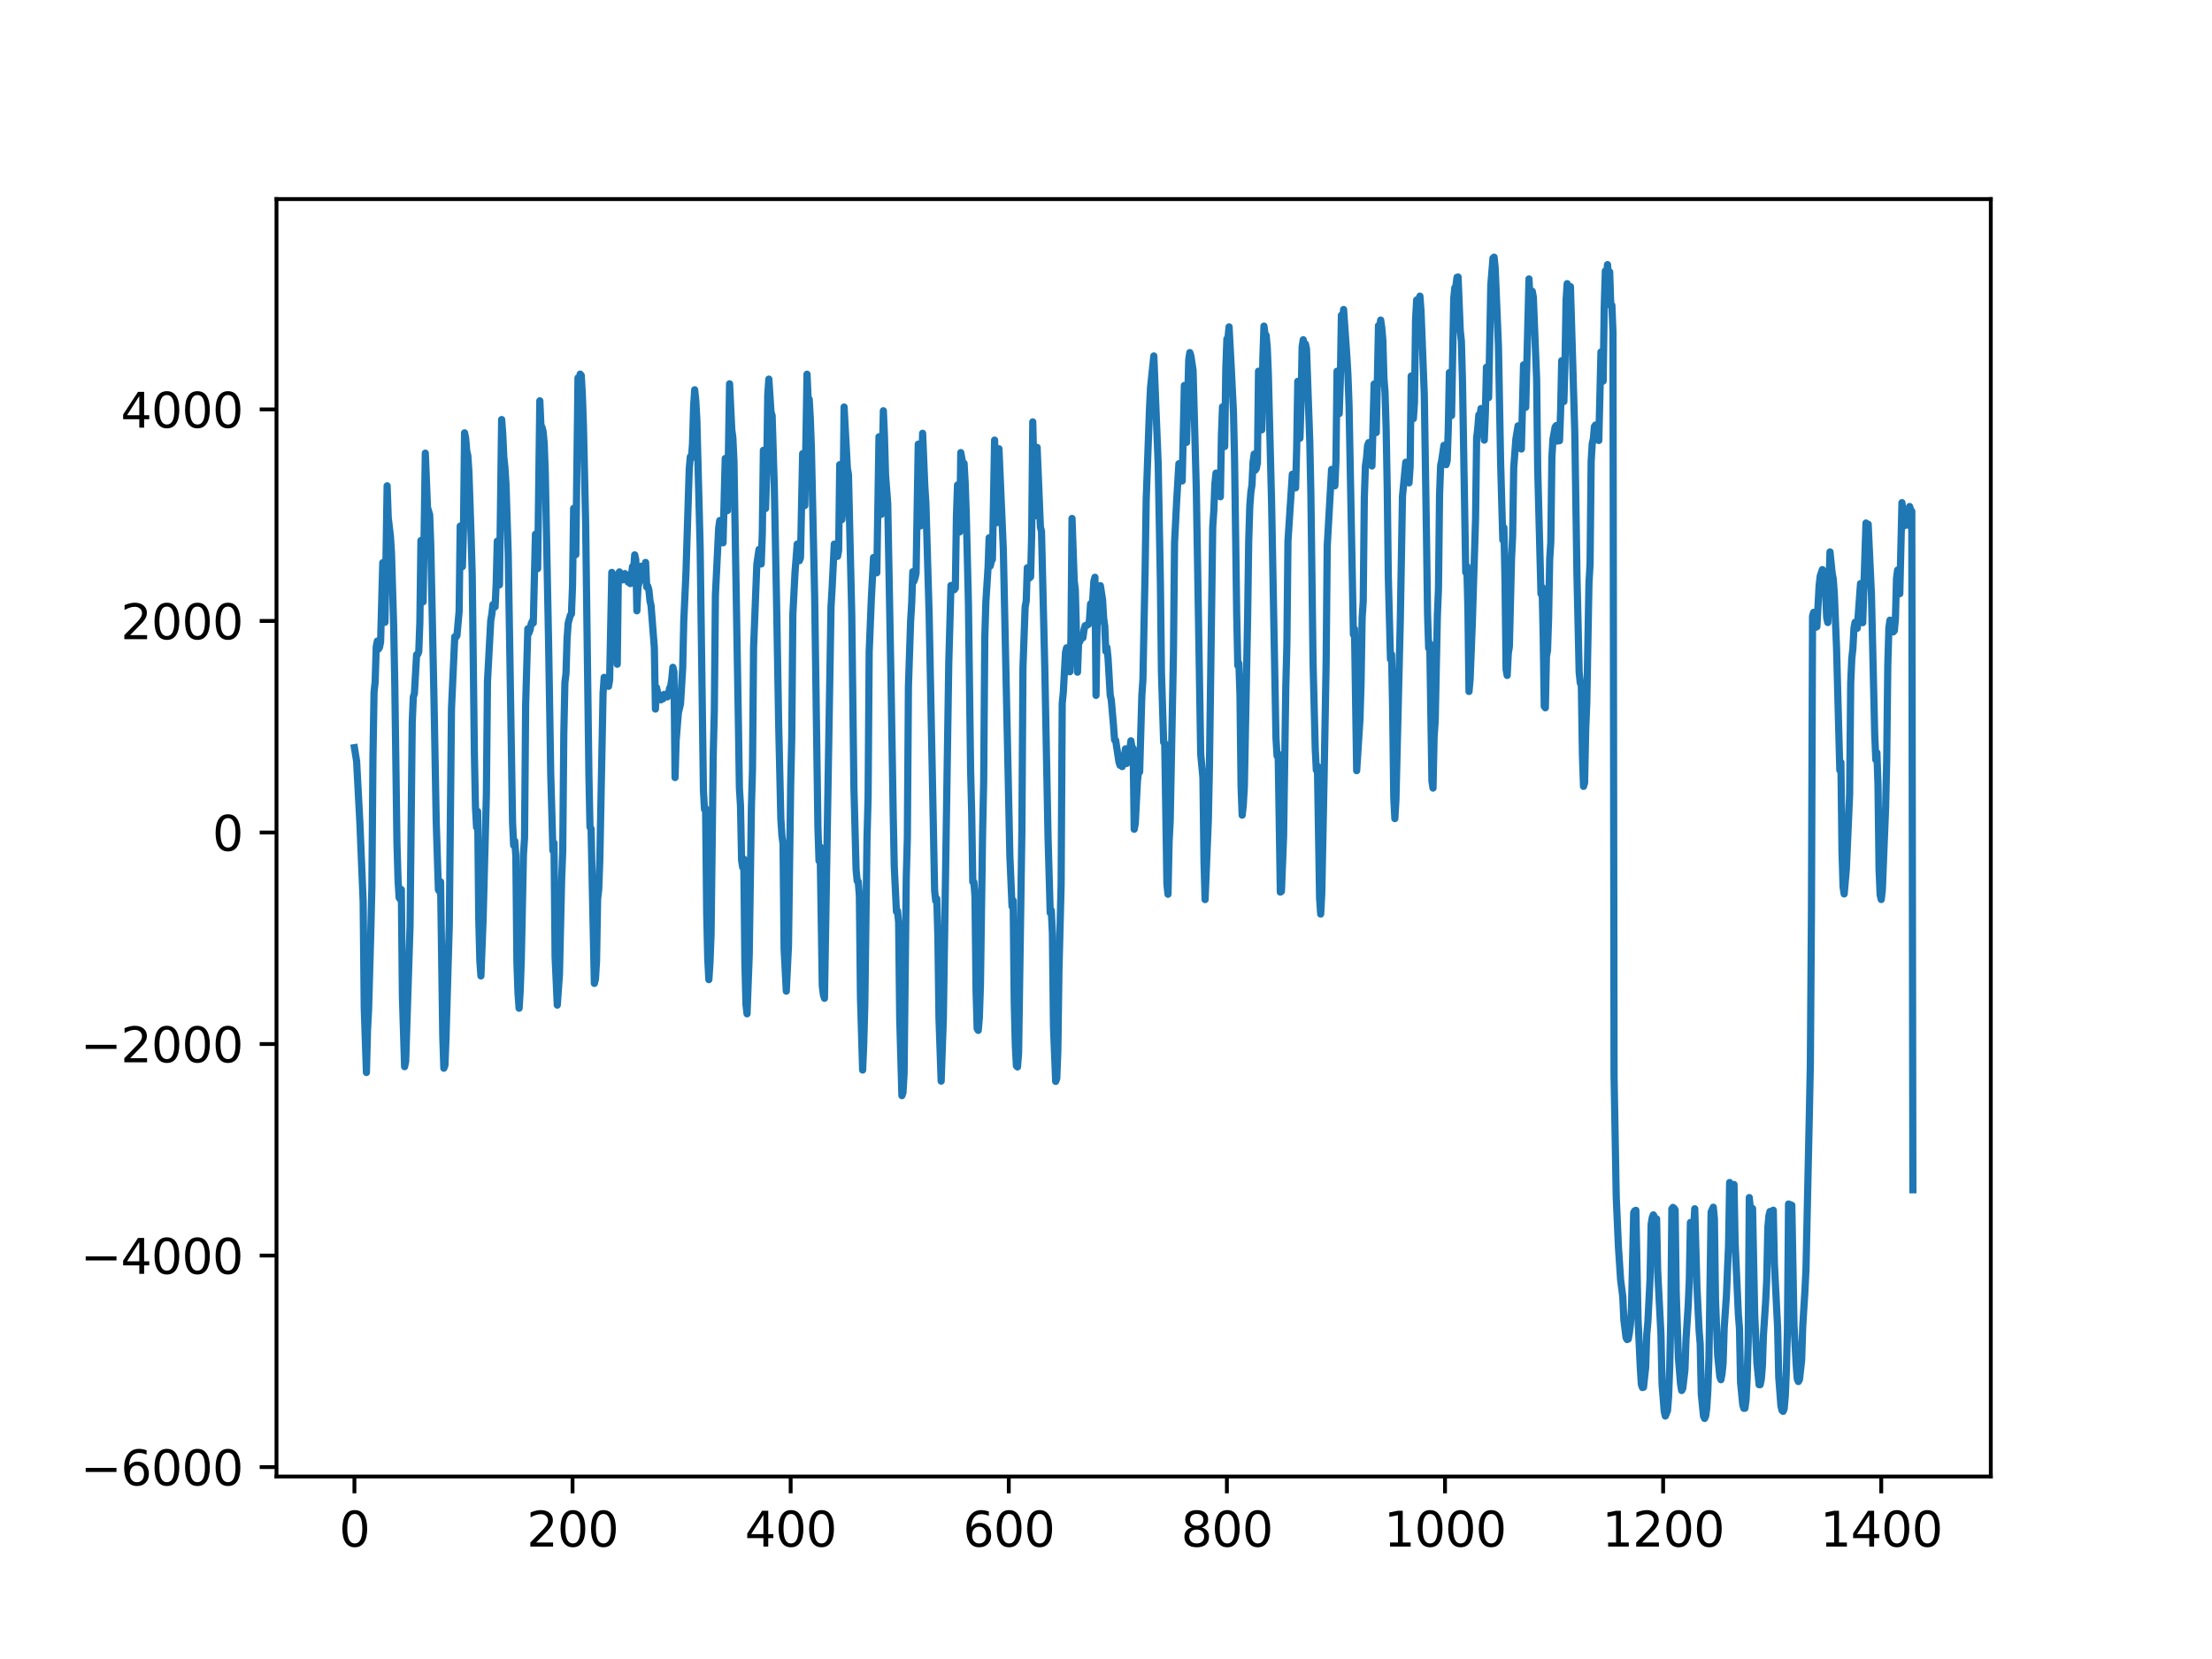 <?xml version="1.0" encoding="utf-8" standalone="no"?>
<!DOCTYPE svg PUBLIC "-//W3C//DTD SVG 1.1//EN"
  "http://www.w3.org/Graphics/SVG/1.1/DTD/svg11.dtd">
<svg height="345.6pt" version="1.1" viewBox="0 0 460.8 345.6" width="460.8pt" xmlns="http://www.w3.org/2000/svg" xmlns:xlink="http://www.w3.org/1999/xlink">
 <defs>
  <style type="text/css">*{stroke-linecap:butt;stroke-linejoin:round;}</style>
 </defs>
 <g id="figure_1">
  <g id="patch_1">
   <path d="M 0 345.6 
L 460.8 345.6 
L 460.8 0 
L 0 0 
z
" style="fill:#ffffff;"/>
  </g>
  <g id="axes_1">
   <g id="patch_2">
    <path d="M 57.6 307.584 
L 414.72 307.584 
L 414.72 41.472 
L 57.6 41.472 
z
" style="fill:#ffffff;"/>
   </g>
   <g id="matplotlib.axis_1">
    <g id="xtick_1">
     <g id="line2d_1">
      <defs>
       <path d="M 0 0 
L 0 3.5 
" id="m212a2f9f62" style="stroke:#000000;stroke-width:0.8;"/>
      </defs>
      <g>
       <use style="stroke:#000000;stroke-width:0.8;" x="73.833" xlink:href="#m212a2f9f62" y="307.584"/>
      </g>
     </g>
     <g id="text_1">
      <!-- 0 -->
      <g transform="translate(70.651 322.182)scale(0.1 -0.1)">
       <defs>
        <path d="M 2034 4250 
Q 1547 4250 1301 3770 
Q 1056 3291 1056 2328 
Q 1056 1369 1301 889 
Q 1547 409 2034 409 
Q 2525 409 2770 889 
Q 3016 1369 3016 2328 
Q 3016 3291 2770 3770 
Q 2525 4250 2034 4250 
z
M 2034 4750 
Q 2819 4750 3233 4129 
Q 3647 3509 3647 2328 
Q 3647 1150 3233 529 
Q 2819 -91 2034 -91 
Q 1250 -91 836 529 
Q 422 1150 422 2328 
Q 422 3509 836 4129 
Q 1250 4750 2034 4750 
z
" id="DejaVuSans-30" transform="scale(0.016)"/>
       </defs>
       <use xlink:href="#DejaVuSans-30"/>
      </g>
     </g>
    </g>
    <g id="xtick_2">
     <g id="line2d_2">
      <g>
       <use style="stroke:#000000;stroke-width:0.8;" x="119.271" xlink:href="#m212a2f9f62" y="307.584"/>
      </g>
     </g>
     <g id="text_2">
      <!-- 200 -->
      <g transform="translate(109.727 322.182)scale(0.1 -0.1)">
       <defs>
        <path d="M 1228 531 
L 3431 531 
L 3431 0 
L 469 0 
L 469 531 
Q 828 903 1448 1529 
Q 2069 2156 2228 2338 
Q 2531 2678 2651 2914 
Q 2772 3150 2772 3378 
Q 2772 3750 2511 3984 
Q 2250 4219 1831 4219 
Q 1534 4219 1204 4116 
Q 875 4013 500 3803 
L 500 4441 
Q 881 4594 1212 4672 
Q 1544 4750 1819 4750 
Q 2544 4750 2975 4387 
Q 3406 4025 3406 3419 
Q 3406 3131 3298 2873 
Q 3191 2616 2906 2266 
Q 2828 2175 2409 1742 
Q 1991 1309 1228 531 
z
" id="DejaVuSans-32" transform="scale(0.016)"/>
       </defs>
       <use xlink:href="#DejaVuSans-32"/>
       <use x="63.623" xlink:href="#DejaVuSans-30"/>
       <use x="127.246" xlink:href="#DejaVuSans-30"/>
      </g>
     </g>
    </g>
    <g id="xtick_3">
     <g id="line2d_3">
      <g>
       <use style="stroke:#000000;stroke-width:0.8;" x="164.709" xlink:href="#m212a2f9f62" y="307.584"/>
      </g>
     </g>
     <g id="text_3">
      <!-- 400 -->
      <g transform="translate(155.165 322.182)scale(0.1 -0.1)">
       <defs>
        <path d="M 2419 4116 
L 825 1625 
L 2419 1625 
L 2419 4116 
z
M 2253 4666 
L 3047 4666 
L 3047 1625 
L 3713 1625 
L 3713 1100 
L 3047 1100 
L 3047 0 
L 2419 0 
L 2419 1100 
L 313 1100 
L 313 1709 
L 2253 4666 
z
" id="DejaVuSans-34" transform="scale(0.016)"/>
       </defs>
       <use xlink:href="#DejaVuSans-34"/>
       <use x="63.623" xlink:href="#DejaVuSans-30"/>
       <use x="127.246" xlink:href="#DejaVuSans-30"/>
      </g>
     </g>
    </g>
    <g id="xtick_4">
     <g id="line2d_4">
      <g>
       <use style="stroke:#000000;stroke-width:0.8;" x="210.147" xlink:href="#m212a2f9f62" y="307.584"/>
      </g>
     </g>
     <g id="text_4">
      <!-- 600 -->
      <g transform="translate(200.603 322.182)scale(0.1 -0.1)">
       <defs>
        <path d="M 2113 2584 
Q 1688 2584 1439 2293 
Q 1191 2003 1191 1497 
Q 1191 994 1439 701 
Q 1688 409 2113 409 
Q 2538 409 2786 701 
Q 3034 994 3034 1497 
Q 3034 2003 2786 2293 
Q 2538 2584 2113 2584 
z
M 3366 4563 
L 3366 3988 
Q 3128 4100 2886 4159 
Q 2644 4219 2406 4219 
Q 1781 4219 1451 3797 
Q 1122 3375 1075 2522 
Q 1259 2794 1537 2939 
Q 1816 3084 2150 3084 
Q 2853 3084 3261 2657 
Q 3669 2231 3669 1497 
Q 3669 778 3244 343 
Q 2819 -91 2113 -91 
Q 1303 -91 875 529 
Q 447 1150 447 2328 
Q 447 3434 972 4092 
Q 1497 4750 2381 4750 
Q 2619 4750 2861 4703 
Q 3103 4656 3366 4563 
z
" id="DejaVuSans-36" transform="scale(0.016)"/>
       </defs>
       <use xlink:href="#DejaVuSans-36"/>
       <use x="63.623" xlink:href="#DejaVuSans-30"/>
       <use x="127.246" xlink:href="#DejaVuSans-30"/>
      </g>
     </g>
    </g>
    <g id="xtick_5">
     <g id="line2d_5">
      <g>
       <use style="stroke:#000000;stroke-width:0.8;" x="255.585" xlink:href="#m212a2f9f62" y="307.584"/>
      </g>
     </g>
     <g id="text_5">
      <!-- 800 -->
      <g transform="translate(246.041 322.182)scale(0.1 -0.1)">
       <defs>
        <path d="M 2034 2216 
Q 1584 2216 1326 1975 
Q 1069 1734 1069 1313 
Q 1069 891 1326 650 
Q 1584 409 2034 409 
Q 2484 409 2743 651 
Q 3003 894 3003 1313 
Q 3003 1734 2745 1975 
Q 2488 2216 2034 2216 
z
M 1403 2484 
Q 997 2584 770 2862 
Q 544 3141 544 3541 
Q 544 4100 942 4425 
Q 1341 4750 2034 4750 
Q 2731 4750 3128 4425 
Q 3525 4100 3525 3541 
Q 3525 3141 3298 2862 
Q 3072 2584 2669 2484 
Q 3125 2378 3379 2068 
Q 3634 1759 3634 1313 
Q 3634 634 3220 271 
Q 2806 -91 2034 -91 
Q 1263 -91 848 271 
Q 434 634 434 1313 
Q 434 1759 690 2068 
Q 947 2378 1403 2484 
z
M 1172 3481 
Q 1172 3119 1398 2916 
Q 1625 2713 2034 2713 
Q 2441 2713 2670 2916 
Q 2900 3119 2900 3481 
Q 2900 3844 2670 4047 
Q 2441 4250 2034 4250 
Q 1625 4250 1398 4047 
Q 1172 3844 1172 3481 
z
" id="DejaVuSans-38" transform="scale(0.016)"/>
       </defs>
       <use xlink:href="#DejaVuSans-38"/>
       <use x="63.623" xlink:href="#DejaVuSans-30"/>
       <use x="127.246" xlink:href="#DejaVuSans-30"/>
      </g>
     </g>
    </g>
    <g id="xtick_6">
     <g id="line2d_6">
      <g>
       <use style="stroke:#000000;stroke-width:0.8;" x="301.023" xlink:href="#m212a2f9f62" y="307.584"/>
      </g>
     </g>
     <g id="text_6">
      <!-- 1000 -->
      <g transform="translate(288.298 322.182)scale(0.1 -0.1)">
       <defs>
        <path d="M 794 531 
L 1825 531 
L 1825 4091 
L 703 3866 
L 703 4441 
L 1819 4666 
L 2450 4666 
L 2450 531 
L 3481 531 
L 3481 0 
L 794 0 
L 794 531 
z
" id="DejaVuSans-31" transform="scale(0.016)"/>
       </defs>
       <use xlink:href="#DejaVuSans-31"/>
       <use x="63.623" xlink:href="#DejaVuSans-30"/>
       <use x="127.246" xlink:href="#DejaVuSans-30"/>
       <use x="190.869" xlink:href="#DejaVuSans-30"/>
      </g>
     </g>
    </g>
    <g id="xtick_7">
     <g id="line2d_7">
      <g>
       <use style="stroke:#000000;stroke-width:0.8;" x="346.461" xlink:href="#m212a2f9f62" y="307.584"/>
      </g>
     </g>
     <g id="text_7">
      <!-- 1200 -->
      <g transform="translate(333.736 322.182)scale(0.1 -0.1)">
       <use xlink:href="#DejaVuSans-31"/>
       <use x="63.623" xlink:href="#DejaVuSans-32"/>
       <use x="127.246" xlink:href="#DejaVuSans-30"/>
       <use x="190.869" xlink:href="#DejaVuSans-30"/>
      </g>
     </g>
    </g>
    <g id="xtick_8">
     <g id="line2d_8">
      <g>
       <use style="stroke:#000000;stroke-width:0.8;" x="391.899" xlink:href="#m212a2f9f62" y="307.584"/>
      </g>
     </g>
     <g id="text_8">
      <!-- 1400 -->
      <g transform="translate(379.174 322.182)scale(0.1 -0.1)">
       <use xlink:href="#DejaVuSans-31"/>
       <use x="63.623" xlink:href="#DejaVuSans-34"/>
       <use x="127.246" xlink:href="#DejaVuSans-30"/>
       <use x="190.869" xlink:href="#DejaVuSans-30"/>
      </g>
     </g>
    </g>
   </g>
   <g id="matplotlib.axis_2">
    <g id="ytick_1">
     <g id="line2d_9">
      <defs>
       <path d="M 0 0 
L -3.5 0 
" id="m5ce62bb096" style="stroke:#000000;stroke-width:0.8;"/>
      </defs>
      <g>
       <use style="stroke:#000000;stroke-width:0.8;" x="57.6" xlink:href="#m5ce62bb096" y="305.623"/>
      </g>
     </g>
     <g id="text_9">
      <!-- −6000 -->
      <g transform="translate(16.77 309.422)scale(0.1 -0.1)">
       <defs>
        <path d="M 678 2272 
L 4684 2272 
L 4684 1741 
L 678 1741 
L 678 2272 
z
" id="DejaVuSans-2212" transform="scale(0.016)"/>
       </defs>
       <use xlink:href="#DejaVuSans-2212"/>
       <use x="83.789" xlink:href="#DejaVuSans-36"/>
       <use x="147.412" xlink:href="#DejaVuSans-30"/>
       <use x="211.035" xlink:href="#DejaVuSans-30"/>
       <use x="274.658" xlink:href="#DejaVuSans-30"/>
      </g>
     </g>
    </g>
    <g id="ytick_2">
     <g id="line2d_10">
      <g>
       <use style="stroke:#000000;stroke-width:0.8;" x="57.6" xlink:href="#m5ce62bb096" y="261.556"/>
      </g>
     </g>
     <g id="text_10">
      <!-- −4000 -->
      <g transform="translate(16.77 265.356)scale(0.1 -0.1)">
       <use xlink:href="#DejaVuSans-2212"/>
       <use x="83.789" xlink:href="#DejaVuSans-34"/>
       <use x="147.412" xlink:href="#DejaVuSans-30"/>
       <use x="211.035" xlink:href="#DejaVuSans-30"/>
       <use x="274.658" xlink:href="#DejaVuSans-30"/>
      </g>
     </g>
    </g>
    <g id="ytick_3">
     <g id="line2d_11">
      <g>
       <use style="stroke:#000000;stroke-width:0.8;" x="57.6" xlink:href="#m5ce62bb096" y="217.49"/>
      </g>
     </g>
     <g id="text_11">
      <!-- −2000 -->
      <g transform="translate(16.77 221.289)scale(0.1 -0.1)">
       <use xlink:href="#DejaVuSans-2212"/>
       <use x="83.789" xlink:href="#DejaVuSans-32"/>
       <use x="147.412" xlink:href="#DejaVuSans-30"/>
       <use x="211.035" xlink:href="#DejaVuSans-30"/>
       <use x="274.658" xlink:href="#DejaVuSans-30"/>
      </g>
     </g>
    </g>
    <g id="ytick_4">
     <g id="line2d_12">
      <g>
       <use style="stroke:#000000;stroke-width:0.8;" x="57.6" xlink:href="#m5ce62bb096" y="173.423"/>
      </g>
     </g>
     <g id="text_12">
      <!-- 0 -->
      <g transform="translate(44.237 177.223)scale(0.1 -0.1)">
       <use xlink:href="#DejaVuSans-30"/>
      </g>
     </g>
    </g>
    <g id="ytick_5">
     <g id="line2d_13">
      <g>
       <use style="stroke:#000000;stroke-width:0.8;" x="57.6" xlink:href="#m5ce62bb096" y="129.357"/>
      </g>
     </g>
     <g id="text_13">
      <!-- 2000 -->
      <g transform="translate(25.15 133.156)scale(0.1 -0.1)">
       <use xlink:href="#DejaVuSans-32"/>
       <use x="63.623" xlink:href="#DejaVuSans-30"/>
       <use x="127.246" xlink:href="#DejaVuSans-30"/>
       <use x="190.869" xlink:href="#DejaVuSans-30"/>
      </g>
     </g>
    </g>
    <g id="ytick_6">
     <g id="line2d_14">
      <g>
       <use style="stroke:#000000;stroke-width:0.8;" x="57.6" xlink:href="#m5ce62bb096" y="85.29"/>
      </g>
     </g>
     <g id="text_14">
      <!-- 4000 -->
      <g transform="translate(25.15 89.09)scale(0.1 -0.1)">
       <use xlink:href="#DejaVuSans-34"/>
       <use x="63.623" xlink:href="#DejaVuSans-30"/>
       <use x="127.246" xlink:href="#DejaVuSans-30"/>
       <use x="190.869" xlink:href="#DejaVuSans-30"/>
      </g>
     </g>
    </g>
   </g>
   <g id="line2d_15">
    <path clip-path="url(#p41a4ae9535)" d="M 73.833 155.755 
L 74.287 158.562 
L 74.969 171.385 
L 75.65 187.73 
L 75.877 209.963 
L 76.332 223.422 
L 76.559 214.596 
L 76.786 210.307 
L 77.241 194.098 
L 77.468 184.842 
L 77.695 157.623 
L 77.922 144.181 
L 78.149 142.031 
L 78.377 134.754 
L 78.604 133.544 
L 78.831 135.221 
L 79.058 134.842 
L 79.285 133.73 
L 79.74 117.216 
L 80.194 129.64 
L 80.648 101.205 
L 80.876 107.837 
L 81.33 111.678 
L 81.557 115.304 
L 82.012 130.516 
L 82.239 142.425 
L 82.693 175.542 
L 82.92 183.339 
L 83.148 187.017 
L 83.375 187.333 
L 83.602 185.304 
L 83.829 207.668 
L 84.283 222.205 
L 84.511 221.108 
L 85.419 192.895 
L 85.874 150.511 
L 86.101 145.183 
L 86.328 144.493 
L 86.783 136.386 
L 87.01 136.321 
L 87.237 135.756 
L 87.464 129.672 
L 87.691 112.599 
L 88.146 125.368 
L 88.6 94.397 
L 89.054 105.704 
L 89.509 107.221 
L 89.736 113.561 
L 90.418 146.173 
L 90.872 171.173 
L 91.326 185.358 
L 91.554 185.688 
L 91.781 183.697 
L 92.235 215.783 
L 92.462 222.527 
L 92.689 221.918 
L 92.917 216.082 
L 93.598 192.569 
L 94.053 147.667 
L 94.734 132.639 
L 94.961 132.766 
L 95.189 132.418 
L 95.643 127.349 
L 95.87 109.584 
L 96.325 118.048 
L 96.552 110.291 
L 96.779 90.17 
L 97.006 91.322 
L 97.233 93.983 
L 97.46 94.919 
L 97.688 98.414 
L 98.142 111.858 
L 98.369 119.592 
L 98.824 157.217 
L 99.051 168.234 
L 99.278 172.36 
L 99.505 169.029 
L 99.732 191.258 
L 99.96 200.152 
L 100.187 203.303 
L 100.641 191.537 
L 101.323 165.551 
L 101.55 141.939 
L 102.231 129.28 
L 102.459 127.958 
L 102.686 125.94 
L 102.913 126.092 
L 103.14 126.421 
L 103.367 121.569 
L 103.595 112.726 
L 104.049 121.845 
L 104.503 87.4 
L 104.731 90.386 
L 104.958 95.266 
L 105.185 97.378 
L 105.412 100.985 
L 105.867 115.188 
L 106.775 171.346 
L 107.002 176.093 
L 107.23 175.195 
L 107.457 178.211 
L 107.684 200.482 
L 107.911 206.948 
L 108.138 210.036 
L 108.366 206.431 
L 108.593 199.984 
L 109.047 177.932 
L 109.274 174.58 
L 109.502 146.878 
L 109.956 130.986 
L 110.183 131.869 
L 110.41 131.253 
L 110.638 130.021 
L 110.865 129.466 
L 111.092 129.782 
L 111.546 111.27 
L 111.773 116.816 
L 112.001 118.464 
L 112.455 83.495 
L 112.682 88.604 
L 112.909 88.992 
L 113.137 89.892 
L 113.364 92.324 
L 113.591 98.471 
L 114.273 133.377 
L 114.727 161.144 
L 115.181 177.2 
L 115.409 175.603 
L 115.636 199.336 
L 116.09 209.383 
L 116.544 203.009 
L 116.999 183.208 
L 117.226 177.329 
L 117.453 152.899 
L 117.68 142.186 
L 117.908 140.331 
L 118.135 132.99 
L 118.362 129.805 
L 118.816 128.17 
L 119.044 127.897 
L 119.271 121.935 
L 119.498 105.889 
L 119.952 115.544 
L 120.407 78.711 
L 120.634 80.31 
L 120.861 77.934 
L 121.088 78.222 
L 121.315 82.237 
L 121.543 88.786 
L 121.997 108.71 
L 122.679 161.379 
L 122.906 172.299 
L 123.133 172.645 
L 123.815 204.859 
L 124.042 203.985 
L 124.269 200.252 
L 124.496 187.269 
L 124.723 185.314 
L 124.95 179.196 
L 125.632 144.319 
L 125.859 141.103 
L 126.086 142.853 
L 126.314 142.088 
L 126.541 142.809 
L 126.768 142.974 
L 126.995 141.664 
L 127.45 119.236 
L 127.677 121.759 
L 127.904 122.426 
L 128.131 121.424 
L 128.358 124.459 
L 128.586 138.373 
L 128.813 119.584 
L 129.04 119.13 
L 129.494 120.705 
L 129.721 120.799 
L 129.949 119.637 
L 130.176 119.485 
L 130.403 120.507 
L 130.63 119.801 
L 130.857 121.263 
L 131.085 119.983 
L 131.312 121.58 
L 131.766 118.027 
L 131.993 118.719 
L 132.221 115.589 
L 132.448 116.626 
L 132.675 127.242 
L 132.902 122.246 
L 133.129 121.366 
L 133.357 118.217 
L 133.584 117.949 
L 133.811 118.689 
L 134.038 120.794 
L 134.492 117.163 
L 134.72 122.282 
L 134.947 122.129 
L 135.174 122.91 
L 135.401 125.153 
L 135.628 126.169 
L 136.31 134.901 
L 136.537 147.713 
L 136.764 143.234 
L 137.219 145.184 
L 137.673 145.792 
L 137.9 145.246 
L 138.128 145.572 
L 138.355 144.655 
L 138.582 144.843 
L 138.809 144.661 
L 139.036 145.175 
L 139.263 144.555 
L 139.491 143.359 
L 139.718 142.983 
L 139.945 141.443 
L 140.172 139.009 
L 140.399 139.936 
L 140.627 161.977 
L 140.854 154.254 
L 141.308 148.549 
L 141.763 146.624 
L 142.217 139.104 
L 142.444 129.339 
L 142.898 119.378 
L 143.58 97.688 
L 143.807 95.147 
L 144.034 95.439 
L 144.262 92.456 
L 144.489 84.728 
L 144.716 81.198 
L 144.943 83.424 
L 145.17 87.492 
L 145.852 113.899 
L 146.534 164.606 
L 146.761 168.593 
L 146.988 168.43 
L 147.215 190.099 
L 147.442 199.895 
L 147.669 204.077 
L 147.897 200.617 
L 148.124 194.804 
L 148.578 157.25 
L 148.805 148.212 
L 149.033 123.976 
L 149.714 109.992 
L 149.941 108.436 
L 150.169 112.64 
L 150.396 111.631 
L 150.623 113.076 
L 151.077 95.502 
L 151.532 106.38 
L 151.986 79.952 
L 152.44 89.468 
L 152.668 91.202 
L 152.895 95.949 
L 153.804 149.59 
L 154.031 164.176 
L 154.258 167.857 
L 154.485 179.166 
L 154.712 180.665 
L 154.94 178.941 
L 155.167 200.349 
L 155.394 209.192 
L 155.621 211.197 
L 156.076 199.066 
L 156.53 168.226 
L 156.757 160.297 
L 156.984 134.928 
L 157.666 117.5 
L 158.12 114.454 
L 158.347 116.61 
L 158.575 117.485 
L 158.802 111.109 
L 159.029 93.802 
L 159.483 105.934 
L 159.711 98.569 
L 159.938 82.212 
L 160.165 78.975 
L 160.619 85.874 
L 160.847 86.552 
L 161.301 101.289 
L 161.755 124.388 
L 162.21 150.865 
L 162.664 170.58 
L 162.891 174.094 
L 163.118 175.774 
L 163.346 197.712 
L 163.8 206.475 
L 164.254 197.044 
L 164.709 163.715 
L 164.936 153.604 
L 165.163 128.065 
L 165.617 119.227 
L 166.072 113.338 
L 166.299 116.298 
L 166.526 116.806 
L 166.753 116.201 
L 167.208 94.494 
L 167.662 105.309 
L 168.117 77.952 
L 168.344 83.016 
L 168.571 83.179 
L 168.798 87.111 
L 169.025 93.202 
L 169.707 124.181 
L 170.388 172.347 
L 170.616 179.327 
L 170.843 176.395 
L 171.297 205.351 
L 171.524 207.23 
L 171.752 207.969 
L 173.115 126.361 
L 173.342 122.596 
L 173.796 113.346 
L 174.024 114.036 
L 174.251 115.585 
L 174.478 115.901 
L 174.705 114.667 
L 174.932 96.788 
L 175.387 108.245 
L 175.614 105.226 
L 175.841 84.787 
L 176.523 97.522 
L 176.75 98.867 
L 177.431 127.747 
L 177.886 164.014 
L 178.34 181.138 
L 178.567 183.521 
L 178.795 183.659 
L 179.022 186.584 
L 179.249 207.731 
L 179.703 222.913 
L 179.93 217.56 
L 180.158 209.354 
L 180.612 174.701 
L 180.839 166.202 
L 181.066 135.815 
L 181.521 124.657 
L 181.975 116.133 
L 182.43 118.643 
L 182.657 119.322 
L 183.111 90.984 
L 183.566 107.162 
L 184.02 85.566 
L 184.247 90.828 
L 184.474 98.916 
L 184.929 104.849 
L 185.61 141.701 
L 186.065 169.198 
L 186.292 180.594 
L 186.746 189.906 
L 186.973 189.772 
L 187.201 192.152 
L 187.428 212.24 
L 187.882 228.242 
L 188.109 227.593 
L 188.337 223.692 
L 188.791 182.851 
L 189.018 174.538 
L 189.245 142.934 
L 189.7 129.357 
L 189.927 125.609 
L 190.154 119.089 
L 190.381 121.093 
L 190.608 120.436 
L 190.836 119.419 
L 191.29 92.529 
L 191.744 109.564 
L 192.199 90.258 
L 192.653 101.238 
L 192.88 104.776 
L 193.562 128.206 
L 194.698 185.519 
L 194.925 187.658 
L 195.152 187.238 
L 195.379 195.347 
L 195.607 212.064 
L 196.061 225.222 
L 196.515 212.174 
L 197.651 137.933 
L 198.106 121.964 
L 198.333 122.231 
L 198.56 122.106 
L 198.787 122.85 
L 199.014 122.528 
L 199.242 107.53 
L 199.469 101.027 
L 199.696 108.596 
L 199.923 110.813 
L 200.15 94.281 
L 200.605 96.822 
L 200.832 96.519 
L 201.059 100.526 
L 201.286 106.85 
L 201.741 125.704 
L 202.195 160.375 
L 202.422 169.403 
L 202.649 183.722 
L 202.877 183.77 
L 203.104 186.679 
L 203.331 206.305 
L 203.558 214.259 
L 203.785 214.648 
L 204.013 212.06 
L 204.24 205.302 
L 204.694 173.316 
L 204.921 162.86 
L 205.149 132.814 
L 205.376 125.346 
L 205.83 118.225 
L 206.057 112.025 
L 206.285 117.913 
L 206.512 116.953 
L 206.739 116.516 
L 207.193 91.677 
L 207.648 108.891 
L 207.875 97.057 
L 208.102 93.481 
L 209.011 114.518 
L 210.374 178.32 
L 210.828 188.826 
L 211.056 187.615 
L 211.283 208.773 
L 211.51 217.837 
L 211.737 222.032 
L 211.964 222.264 
L 212.191 219.414 
L 212.873 173.298 
L 213.1 139.144 
L 213.555 126.42 
L 213.782 125.207 
L 214.009 118.273 
L 214.236 118.454 
L 214.463 120.394 
L 214.691 120.176 
L 214.918 111.487 
L 215.145 87.893 
L 215.599 107.479 
L 215.826 103.814 
L 216.054 93.198 
L 216.735 109.791 
L 216.962 110.678 
L 217.644 138.898 
L 218.326 174.414 
L 218.78 190.155 
L 219.007 189.663 
L 219.234 194.494 
L 219.462 214.007 
L 219.916 225.273 
L 220.143 224.688 
L 220.37 218.816 
L 220.597 202.315 
L 221.052 184.217 
L 221.279 146.584 
L 221.506 144.218 
L 221.961 135.948 
L 222.188 134.958 
L 222.415 135.914 
L 222.869 139.944 
L 223.097 133.035 
L 223.324 108.004 
L 223.778 120.991 
L 224.005 122.869 
L 224.46 140.028 
L 224.687 134.157 
L 225.368 132.742 
L 225.596 132.847 
L 225.823 131.164 
L 226.05 130.331 
L 226.277 130.336 
L 226.732 130.078 
L 226.959 129.141 
L 227.186 125.793 
L 227.413 126.084 
L 227.64 124.881 
L 227.868 121.093 
L 228.095 120.253 
L 228.322 144.862 
L 228.549 129.819 
L 229.004 122.512 
L 229.231 122.009 
L 229.685 124.94 
L 229.912 128.817 
L 230.139 130.392 
L 230.367 135.663 
L 230.594 134.875 
L 230.821 137.023 
L 231.275 144.776 
L 231.503 145.83 
L 231.957 151.061 
L 232.184 154.138 
L 232.411 154.227 
L 233.093 158.708 
L 233.32 159.428 
L 233.547 158.369 
L 233.775 159.698 
L 234.002 158.152 
L 234.229 157.572 
L 234.456 155.999 
L 234.683 159.059 
L 235.138 157.138 
L 235.365 156.079 
L 235.592 154.323 
L 235.819 155.742 
L 236.046 155.899 
L 236.274 172.752 
L 236.501 171.537 
L 236.955 162.678 
L 237.182 160.632 
L 237.41 160.803 
L 237.864 144.956 
L 238.091 141.609 
L 238.545 118.966 
L 238.773 104.114 
L 239.454 85.281 
L 239.681 80.695 
L 240.363 74.149 
L 241.272 96.64 
L 241.726 121.023 
L 241.953 140.124 
L 242.408 154.644 
L 242.635 154.863 
L 243.089 184.173 
L 243.316 186.284 
L 243.544 175.326 
L 243.771 171.045 
L 244.452 136.067 
L 244.68 113.065 
L 245.134 104.099 
L 245.588 96.595 
L 245.816 98.595 
L 246.27 100.197 
L 246.724 80.295 
L 247.179 92.159 
L 247.633 74.987 
L 247.86 73.446 
L 248.087 74.151 
L 248.542 77.201 
L 249.223 102.314 
L 250.132 157.106 
L 250.587 161.961 
L 250.814 179.512 
L 251.041 187.4 
L 251.723 170.725 
L 251.95 159.521 
L 252.631 109.857 
L 252.858 106.397 
L 253.086 100.73 
L 253.313 98.552 
L 253.54 98.892 
L 253.994 102.531 
L 254.222 103.483 
L 254.449 90.584 
L 254.676 84.735 
L 254.903 90.386 
L 255.13 93.021 
L 255.358 76.845 
L 255.585 70.599 
L 255.812 70.373 
L 256.039 68.09 
L 256.494 76.671 
L 256.948 85.755 
L 257.175 95.262 
L 257.629 128.084 
L 257.857 138.662 
L 258.084 138.193 
L 258.311 144.845 
L 258.538 163.813 
L 258.765 169.818 
L 258.993 167.793 
L 259.22 163.891 
L 259.901 128.706 
L 260.129 112.761 
L 260.356 105.418 
L 260.583 102.481 
L 260.81 101.016 
L 261.037 96.214 
L 261.264 94.584 
L 261.492 97.944 
L 261.719 97.598 
L 261.946 96.403 
L 262.173 77.32 
L 262.4 81.067 
L 262.628 88.694 
L 262.855 89.545 
L 263.082 74.365 
L 263.309 67.929 
L 263.536 69.702 
L 263.764 69.852 
L 263.991 72.386 
L 264.218 77.896 
L 264.9 104.968 
L 265.808 153.706 
L 266.035 157.473 
L 266.263 157.05 
L 266.717 185.844 
L 266.944 185.689 
L 267.399 174.143 
L 267.853 143.15 
L 268.08 134.383 
L 268.307 112.73 
L 269.216 98.788 
L 269.671 101.603 
L 269.898 101.63 
L 270.125 93.256 
L 270.352 79.435 
L 270.806 91.291 
L 271.034 83.948 
L 271.261 72.224 
L 271.488 70.773 
L 271.715 72.208 
L 271.942 71.644 
L 272.17 72.686 
L 272.851 91.995 
L 273.078 102.896 
L 273.533 138.112 
L 273.987 155.99 
L 274.214 160.427 
L 274.442 159.59 
L 274.896 187.159 
L 275.123 190.411 
L 275.35 186.003 
L 275.805 163.561 
L 276.259 138.05 
L 276.486 113.764 
L 277.395 97.778 
L 278.077 101.202 
L 278.304 95.993 
L 278.531 77.327 
L 278.758 79.748 
L 278.985 86.168 
L 279.213 79.261 
L 279.44 65.678 
L 279.667 67.472 
L 279.894 64.476 
L 280.576 74.216 
L 280.803 78.179 
L 281.03 84.369 
L 281.939 132.18 
L 282.166 131.015 
L 282.62 160.544 
L 283.302 149.879 
L 283.529 142.436 
L 283.756 128.746 
L 283.983 125.258 
L 284.211 103.695 
L 284.438 97.054 
L 284.665 95.512 
L 284.892 92.823 
L 285.119 92.201 
L 285.347 95.928 
L 285.574 96.312 
L 285.801 97.069 
L 286.255 79.987 
L 286.71 90.109 
L 287.164 67.83 
L 287.391 68.28 
L 287.619 66.676 
L 287.846 68.245 
L 288.073 70.871 
L 288.3 78.753 
L 288.527 81.741 
L 288.754 89.143 
L 288.982 101.554 
L 289.209 120.122 
L 289.663 137.345 
L 289.89 136.348 
L 290.118 147.912 
L 290.345 166.155 
L 290.572 170.529 
L 290.799 166.669 
L 291.708 129.214 
L 292.162 103.346 
L 292.844 96.299 
L 293.071 97.357 
L 293.298 100.083 
L 293.525 100.593 
L 293.753 97.243 
L 293.98 78.323 
L 294.207 81.72 
L 294.434 87.211 
L 294.661 83.84 
L 294.889 66.651 
L 295.116 62.489 
L 295.343 64.872 
L 295.57 62.489 
L 295.797 61.688 
L 296.025 64.869 
L 296.706 82.2 
L 297.161 111.517 
L 297.388 127.949 
L 297.615 135.012 
L 297.842 134.037 
L 298.296 162.711 
L 298.524 164.168 
L 298.751 153.466 
L 298.978 150.21 
L 299.432 128.217 
L 299.66 122.675 
L 299.887 103.093 
L 300.114 96.929 
L 300.341 95.896 
L 300.796 92.769 
L 301.25 96.8 
L 301.477 95.966 
L 301.704 89.236 
L 301.932 77.601 
L 302.386 86.58 
L 302.84 62.182 
L 303.067 59.929 
L 303.295 59.622 
L 303.522 57.767 
L 303.749 57.703 
L 304.203 68.97 
L 304.431 71.07 
L 304.658 79.22 
L 305.339 119.236 
L 305.567 117.925 
L 305.794 126.928 
L 306.021 144.049 
L 306.248 141.546 
L 306.703 129.988 
L 307.384 108.131 
L 307.611 91.24 
L 307.838 89.319 
L 308.066 86.435 
L 308.293 86.718 
L 308.52 85.109 
L 308.747 88.519 
L 308.974 89.241 
L 309.202 91.689 
L 309.429 86.109 
L 309.656 76.494 
L 310.11 82.835 
L 310.565 59.374 
L 311.019 53.771 
L 311.246 53.568 
L 311.473 55.781 
L 312.155 72.14 
L 312.609 96.467 
L 313.064 112.5 
L 313.291 109.903 
L 313.518 120.869 
L 313.745 139.476 
L 313.973 140.707 
L 314.2 136.148 
L 314.427 134.714 
L 314.881 116.371 
L 315.109 111.646 
L 315.336 97.443 
L 315.79 91.404 
L 316.244 88.701 
L 316.472 91.492 
L 316.699 91.97 
L 316.926 93.542 
L 317.38 75.998 
L 317.835 84.853 
L 318.516 58.104 
L 318.744 62.739 
L 318.971 62.495 
L 319.198 60.679 
L 319.425 61.905 
L 320.107 78.942 
L 320.334 97.831 
L 321.015 123.701 
L 321.243 122.306 
L 321.47 132.138 
L 321.697 147.133 
L 321.924 147.447 
L 322.151 136.707 
L 322.379 135.52 
L 322.606 128.617 
L 322.833 116.468 
L 323.06 112.887 
L 323.287 95.244 
L 323.515 91.428 
L 323.969 88.949 
L 324.196 88.649 
L 324.423 91.887 
L 324.651 91.15 
L 324.878 91.807 
L 325.105 85.66 
L 325.332 75.14 
L 325.786 83.657 
L 326.014 75.904 
L 326.241 62.579 
L 326.468 59.092 
L 326.695 60.51 
L 326.922 60.92 
L 327.15 59.693 
L 328.058 90.075 
L 328.513 120.013 
L 328.967 140.008 
L 329.194 142.235 
L 329.422 142.811 
L 329.649 157.347 
L 329.876 163.82 
L 330.103 163.054 
L 330.33 151.954 
L 330.557 146.407 
L 331.012 121.452 
L 331.239 117.528 
L 331.466 96.121 
L 331.693 92.413 
L 331.921 91.435 
L 332.148 88.863 
L 332.375 88.537 
L 332.602 91.024 
L 332.829 90.907 
L 333.057 91.764 
L 333.511 73.326 
L 333.738 78.026 
L 333.965 79.392 
L 334.192 63.844 
L 334.42 56.459 
L 334.647 57.672 
L 334.874 55.121 
L 335.101 57.661 
L 335.328 56.654 
L 335.556 63.694 
L 335.783 63.576 
L 336.01 69.235 
L 336.237 224.097 
L 336.692 249.393 
L 337.146 259.678 
L 337.6 266.568 
L 338.055 270.122 
L 338.282 275.006 
L 338.736 278.65 
L 338.963 279.061 
L 339.191 278.957 
L 339.418 277.749 
L 339.645 275.901 
L 339.872 272.49 
L 340.327 252.614 
L 340.554 252.229 
L 340.781 252.129 
L 341.235 274.808 
L 341.69 284.625 
L 341.917 288.343 
L 342.144 289.048 
L 342.371 288.993 
L 342.826 284.821 
L 343.053 277.945 
L 343.28 275.433 
L 343.734 266.513 
L 343.962 255.106 
L 344.189 253.675 
L 344.416 253.079 
L 344.643 253.494 
L 344.87 254.847 
L 345.098 253.912 
L 345.325 264.759 
L 346.006 277.946 
L 346.234 288.335 
L 346.688 294.023 
L 346.915 294.986 
L 347.37 293.89 
L 347.597 290.929 
L 347.824 285.021 
L 348.051 274.979 
L 348.278 251.842 
L 348.505 251.525 
L 348.733 251.686 
L 348.96 252.045 
L 349.187 269.342 
L 349.641 282.86 
L 350.096 288.374 
L 350.323 289.667 
L 350.55 289.251 
L 351.005 285.399 
L 351.232 278.947 
L 351.686 271.899 
L 351.913 266.746 
L 352.141 254.669 
L 352.368 255.393 
L 352.595 255.115 
L 352.822 255.779 
L 353.049 251.806 
L 353.504 268.12 
L 353.958 277.23 
L 354.185 280.014 
L 354.412 290.449 
L 354.867 294.987 
L 355.094 295.488 
L 355.321 294.964 
L 355.548 293.342 
L 355.776 289.656 
L 356.003 282.842 
L 356.457 252.485 
L 356.911 251.486 
L 357.139 253.899 
L 357.366 270.659 
L 357.82 282.304 
L 358.275 286.809 
L 358.502 287.415 
L 358.729 286.219 
L 358.956 283.944 
L 359.183 276.626 
L 359.638 270.006 
L 360.092 259.357 
L 360.319 246.338 
L 360.547 249.494 
L 360.774 249.513 
L 361.001 250.549 
L 361.228 246.756 
L 361.455 258.842 
L 362.137 273.881 
L 362.364 276.751 
L 362.591 287.957 
L 363.046 292.66 
L 363.273 293.385 
L 363.5 293.365 
L 363.727 291.704 
L 363.954 287.349 
L 364.182 279.562 
L 364.409 249.48 
L 364.636 251.808 
L 364.863 251.638 
L 365.09 251.749 
L 365.545 274.11 
L 365.999 283.933 
L 366.453 288.463 
L 366.681 288.453 
L 366.908 287.357 
L 367.135 284.654 
L 367.362 278.081 
L 367.817 271.155 
L 368.044 266.653 
L 368.271 255.756 
L 368.498 253.253 
L 368.725 252.373 
L 368.953 252.687 
L 369.18 253.964 
L 369.407 252.107 
L 369.634 263.105 
L 370.316 276.704 
L 370.543 286.889 
L 370.997 292.828 
L 371.224 293.793 
L 371.452 294.012 
L 371.679 293.468 
L 371.906 290.821 
L 372.133 285.479 
L 372.36 276.706 
L 372.588 250.815 
L 373.269 251.079 
L 373.724 275.981 
L 374.178 284.334 
L 374.405 287.254 
L 374.632 287.801 
L 374.86 287.409 
L 375.314 283.405 
L 375.541 276.342 
L 375.995 268.963 
L 376.223 264.3 
L 376.904 232.811 
L 377.131 221.604 
L 377.359 189.617 
L 377.586 128.357 
L 377.813 127.56 
L 378.04 128.039 
L 378.267 130.672 
L 378.495 130.552 
L 378.949 122.07 
L 379.176 120.047 
L 379.631 118.662 
L 379.858 121.179 
L 380.085 121.395 
L 380.312 123.678 
L 380.539 128.707 
L 380.766 129.685 
L 381.221 114.976 
L 381.675 119.393 
L 381.902 120.612 
L 382.13 123.8 
L 382.584 134.93 
L 383.266 160.438 
L 383.493 158.817 
L 383.72 177.286 
L 383.947 184.761 
L 384.174 186.226 
L 384.629 181.036 
L 385.31 165.531 
L 385.537 142.27 
L 385.765 137.172 
L 385.992 135.042 
L 386.219 130.825 
L 386.446 129.634 
L 386.673 130.738 
L 386.901 130.88 
L 387.582 121.571 
L 388.037 129.718 
L 388.718 108.954 
L 388.945 110.148 
L 389.172 109.202 
L 389.854 123.852 
L 390.536 152.955 
L 390.763 158.256 
L 390.99 156.812 
L 391.217 163.371 
L 391.444 181.206 
L 391.672 186.44 
L 391.899 187.387 
L 392.126 185.384 
L 392.808 168.264 
L 393.035 158.376 
L 393.262 138.593 
L 393.489 130.792 
L 393.716 129.189 
L 393.943 130.518 
L 394.171 130.048 
L 394.398 131.634 
L 394.625 131.371 
L 394.852 128.849 
L 395.079 120.483 
L 395.307 118.743 
L 395.534 123.022 
L 395.761 123.68 
L 396.215 104.712 
L 396.67 109.55 
L 396.897 109.354 
L 397.124 106.637 
L 397.351 108.572 
L 397.579 109.43 
L 397.806 105.514 
L 398.033 106.256 
L 398.26 106.485 
L 398.487 247.849 
L 398.487 247.849 
" style="fill:none;stroke:#1f77b4;stroke-linecap:square;stroke-width:1.5;"/>
   </g>
   <g id="patch_3">
    <path d="M 57.6 307.584 
L 57.6 41.472 
" style="fill:none;stroke:#000000;stroke-linecap:square;stroke-linejoin:miter;stroke-width:0.8;"/>
   </g>
   <g id="patch_4">
    <path d="M 414.72 307.584 
L 414.72 41.472 
" style="fill:none;stroke:#000000;stroke-linecap:square;stroke-linejoin:miter;stroke-width:0.8;"/>
   </g>
   <g id="patch_5">
    <path d="M 57.6 307.584 
L 414.72 307.584 
" style="fill:none;stroke:#000000;stroke-linecap:square;stroke-linejoin:miter;stroke-width:0.8;"/>
   </g>
   <g id="patch_6">
    <path d="M 57.6 41.472 
L 414.72 41.472 
" style="fill:none;stroke:#000000;stroke-linecap:square;stroke-linejoin:miter;stroke-width:0.8;"/>
   </g>
  </g>
 </g>
 <defs>
  <clipPath id="p41a4ae9535">
   <rect height="266.112" width="357.12" x="57.6" y="41.472"/>
  </clipPath>
 </defs>
</svg>

